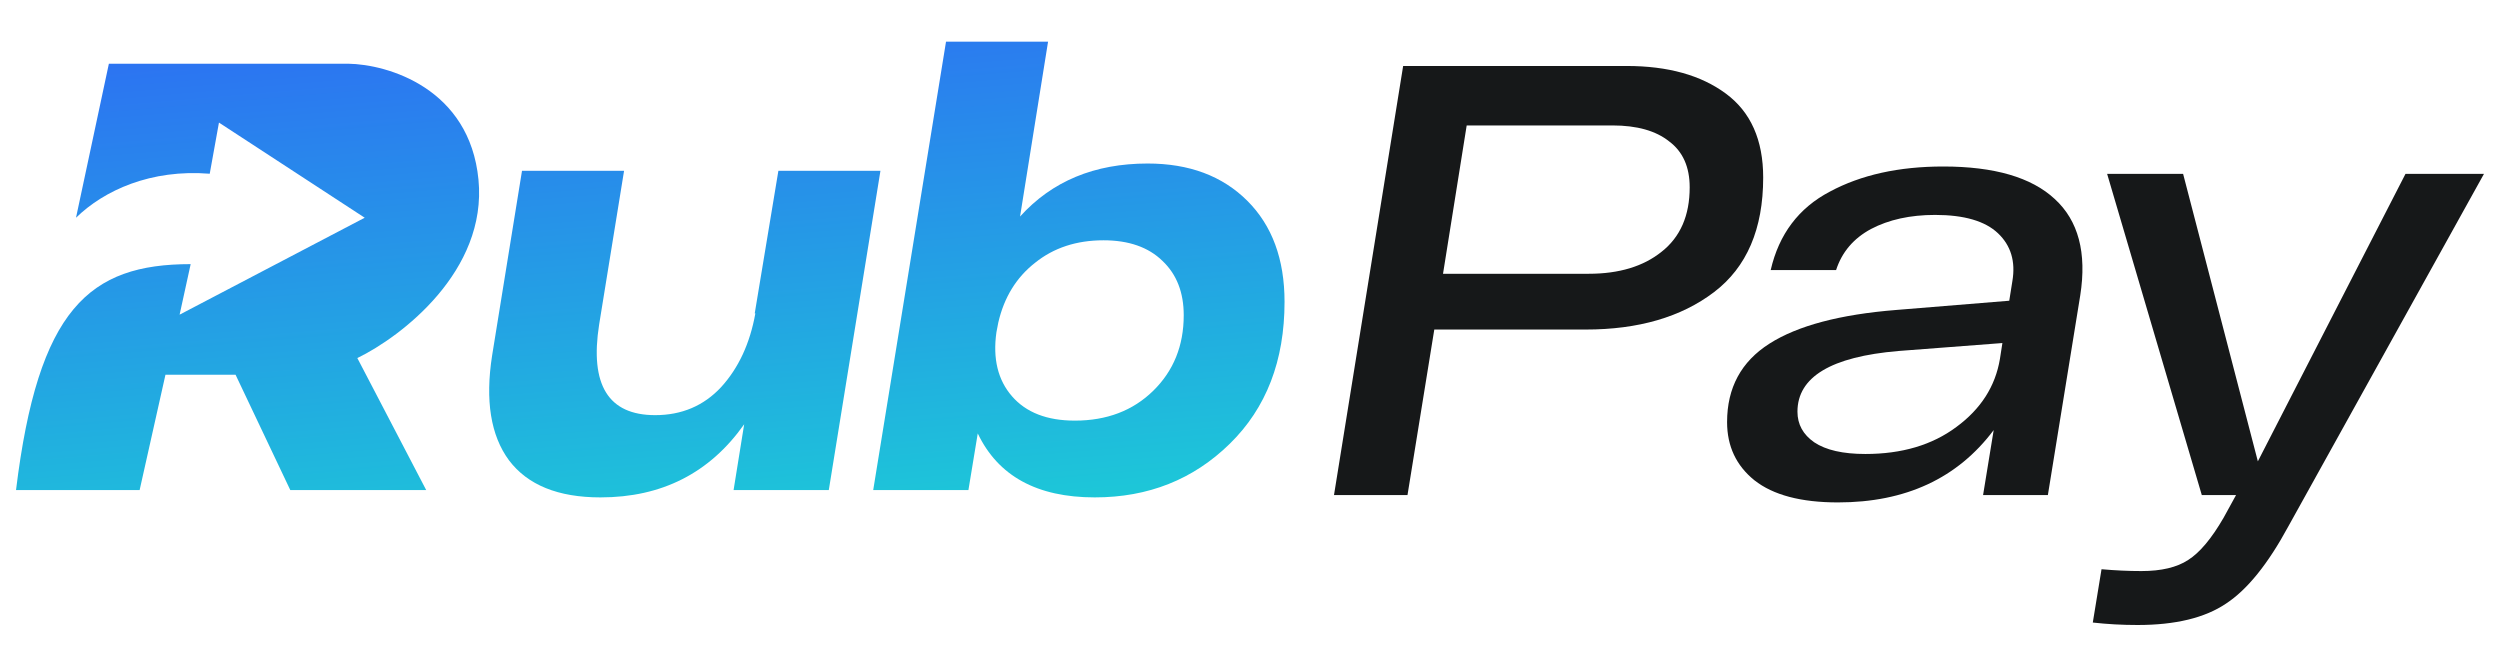 <svg width="120" height="32" viewBox="0 0 120 32" fill="none" xmlns="http://www.w3.org/2000/svg">
<path d="M78.085 3.167C80.058 3.167 81.643 3.608 82.839 4.491C84.035 5.373 84.633 6.717 84.633 8.522C84.633 10.993 83.846 12.827 82.271 14.024C80.696 15.22 78.643 15.818 76.112 15.818H68.846L67.56 23.762H64.032L67.351 3.167H78.085ZM76.261 13.141C77.716 13.141 78.882 12.788 79.759 12.082C80.656 11.376 81.105 10.346 81.105 8.992C81.105 8.012 80.776 7.276 80.118 6.786C79.48 6.276 78.573 6.021 77.397 6.021H70.401L69.265 13.141H76.261Z" fill="#161819"/>
<path d="M93.275 7.992C95.726 7.992 97.51 8.512 98.627 9.551C99.763 10.591 100.171 12.131 99.853 14.171L98.298 23.762H95.188L95.697 20.644C93.962 22.958 91.471 24.116 88.222 24.116C86.448 24.116 85.112 23.762 84.215 23.056C83.338 22.35 82.9 21.418 82.9 20.261C82.9 18.613 83.577 17.358 84.933 16.495C86.288 15.632 88.321 15.093 91.032 14.877L96.444 14.435L96.594 13.494C96.753 12.553 96.524 11.787 95.906 11.199C95.288 10.611 94.281 10.316 92.886 10.316C91.69 10.316 90.663 10.542 89.806 10.993C88.969 11.444 88.411 12.101 88.132 12.964H84.993C85.391 11.238 86.338 9.983 87.833 9.198C89.328 8.394 91.142 7.992 93.275 7.992ZM89.537 21.791C91.291 21.791 92.746 21.36 93.903 20.497C95.079 19.634 95.776 18.545 95.996 17.231L96.115 16.466L91.122 16.848C87.893 17.123 86.278 18.094 86.278 19.761C86.278 20.369 86.547 20.859 87.085 21.232C87.644 21.605 88.461 21.791 89.537 21.791Z" fill="#161819"/>
<path d="M115.464 8.345H119.231L109.842 25.263C108.866 27.068 107.869 28.303 106.853 28.97C105.836 29.657 104.421 30 102.607 30C101.869 30 101.152 29.961 100.454 29.882L100.873 27.323C101.53 27.381 102.168 27.411 102.786 27.411C103.743 27.411 104.49 27.234 105.029 26.881C105.587 26.528 106.155 25.851 106.733 24.851L107.331 23.762H105.686L101.142 8.345H104.789L108.377 22.144L115.464 8.345Z" fill="#161819"/>
<path fill-rule="evenodd" clip-rule="evenodd" d="M59.866 9.633C58.671 8.444 57.078 7.849 55.087 7.849C52.538 7.849 50.497 8.697 48.963 10.393L50.307 2H45.409L41.914 23.524H46.484L46.932 20.804C47.908 22.851 49.78 23.875 52.548 23.875C55.117 23.875 57.277 23.017 59.029 21.301C60.782 19.586 61.658 17.314 61.658 14.488C61.658 12.44 61.061 10.822 59.866 9.633ZM55.355 18.757C54.38 19.712 53.125 20.19 51.592 20.19C50.258 20.19 49.252 19.8 48.575 19.02C47.898 18.241 47.649 17.217 47.828 15.95L47.918 15.482C48.197 14.273 48.784 13.318 49.68 12.616C50.576 11.894 51.672 11.534 52.966 11.534C54.181 11.534 55.127 11.865 55.804 12.528C56.481 13.171 56.819 14.039 56.819 15.131C56.819 16.593 56.331 17.802 55.355 18.757Z" fill="url(#paint0_linear_443_7616)"/>
<path d="M42.261 8.2H37.362L36.227 15.043H36.257C35.998 16.486 35.451 17.665 34.614 18.582C33.778 19.479 32.723 19.927 31.448 19.927C29.198 19.927 28.302 18.474 28.76 15.569L29.955 8.2H25.056L23.622 17.061C23.284 19.225 23.553 20.902 24.429 22.091C25.325 23.28 26.788 23.875 28.82 23.875C31.767 23.875 34.067 22.705 35.72 20.366L35.212 23.524H39.782L42.261 8.2Z" fill="url(#paint1_linear_443_7616)"/>
<path d="M10.067 8.339L10.51 5.884L17.506 10.451L8.621 15.104L9.152 12.678C4.281 12.678 1.832 14.824 0.769 23.524H6.702L7.942 17.987H11.307L13.934 23.524H20.458L17.152 17.187C19.267 16.16 23.392 13.009 22.967 8.624C22.542 4.24 18.618 3.087 16.709 3.058H5.226L3.648 10.451C4.999 9.134 7.245 8.111 10.067 8.339Z" fill="url(#paint2_linear_443_7616)"/>
<defs>
<linearGradient id="paint0_linear_443_7616" x1="-12.128" y1="-5.502" x2="-8.912" y2="32.081" gradientUnits="userSpaceOnUse">
<stop stop-color="#3252FC"/>
<stop offset="1" stop-color="#1BD1D5"/>
</linearGradient>
<linearGradient id="paint1_linear_443_7616" x1="-12.128" y1="-5.502" x2="-8.912" y2="32.081" gradientUnits="userSpaceOnUse">
<stop stop-color="#3252FC"/>
<stop offset="1" stop-color="#1BD1D5"/>
</linearGradient>
<linearGradient id="paint2_linear_443_7616" x1="-12.128" y1="-5.502" x2="-8.912" y2="32.081" gradientUnits="userSpaceOnUse">
<stop stop-color="#3252FC"/>
<stop offset="1" stop-color="#1BD1D5"/>
</linearGradient>
</defs>
</svg>

